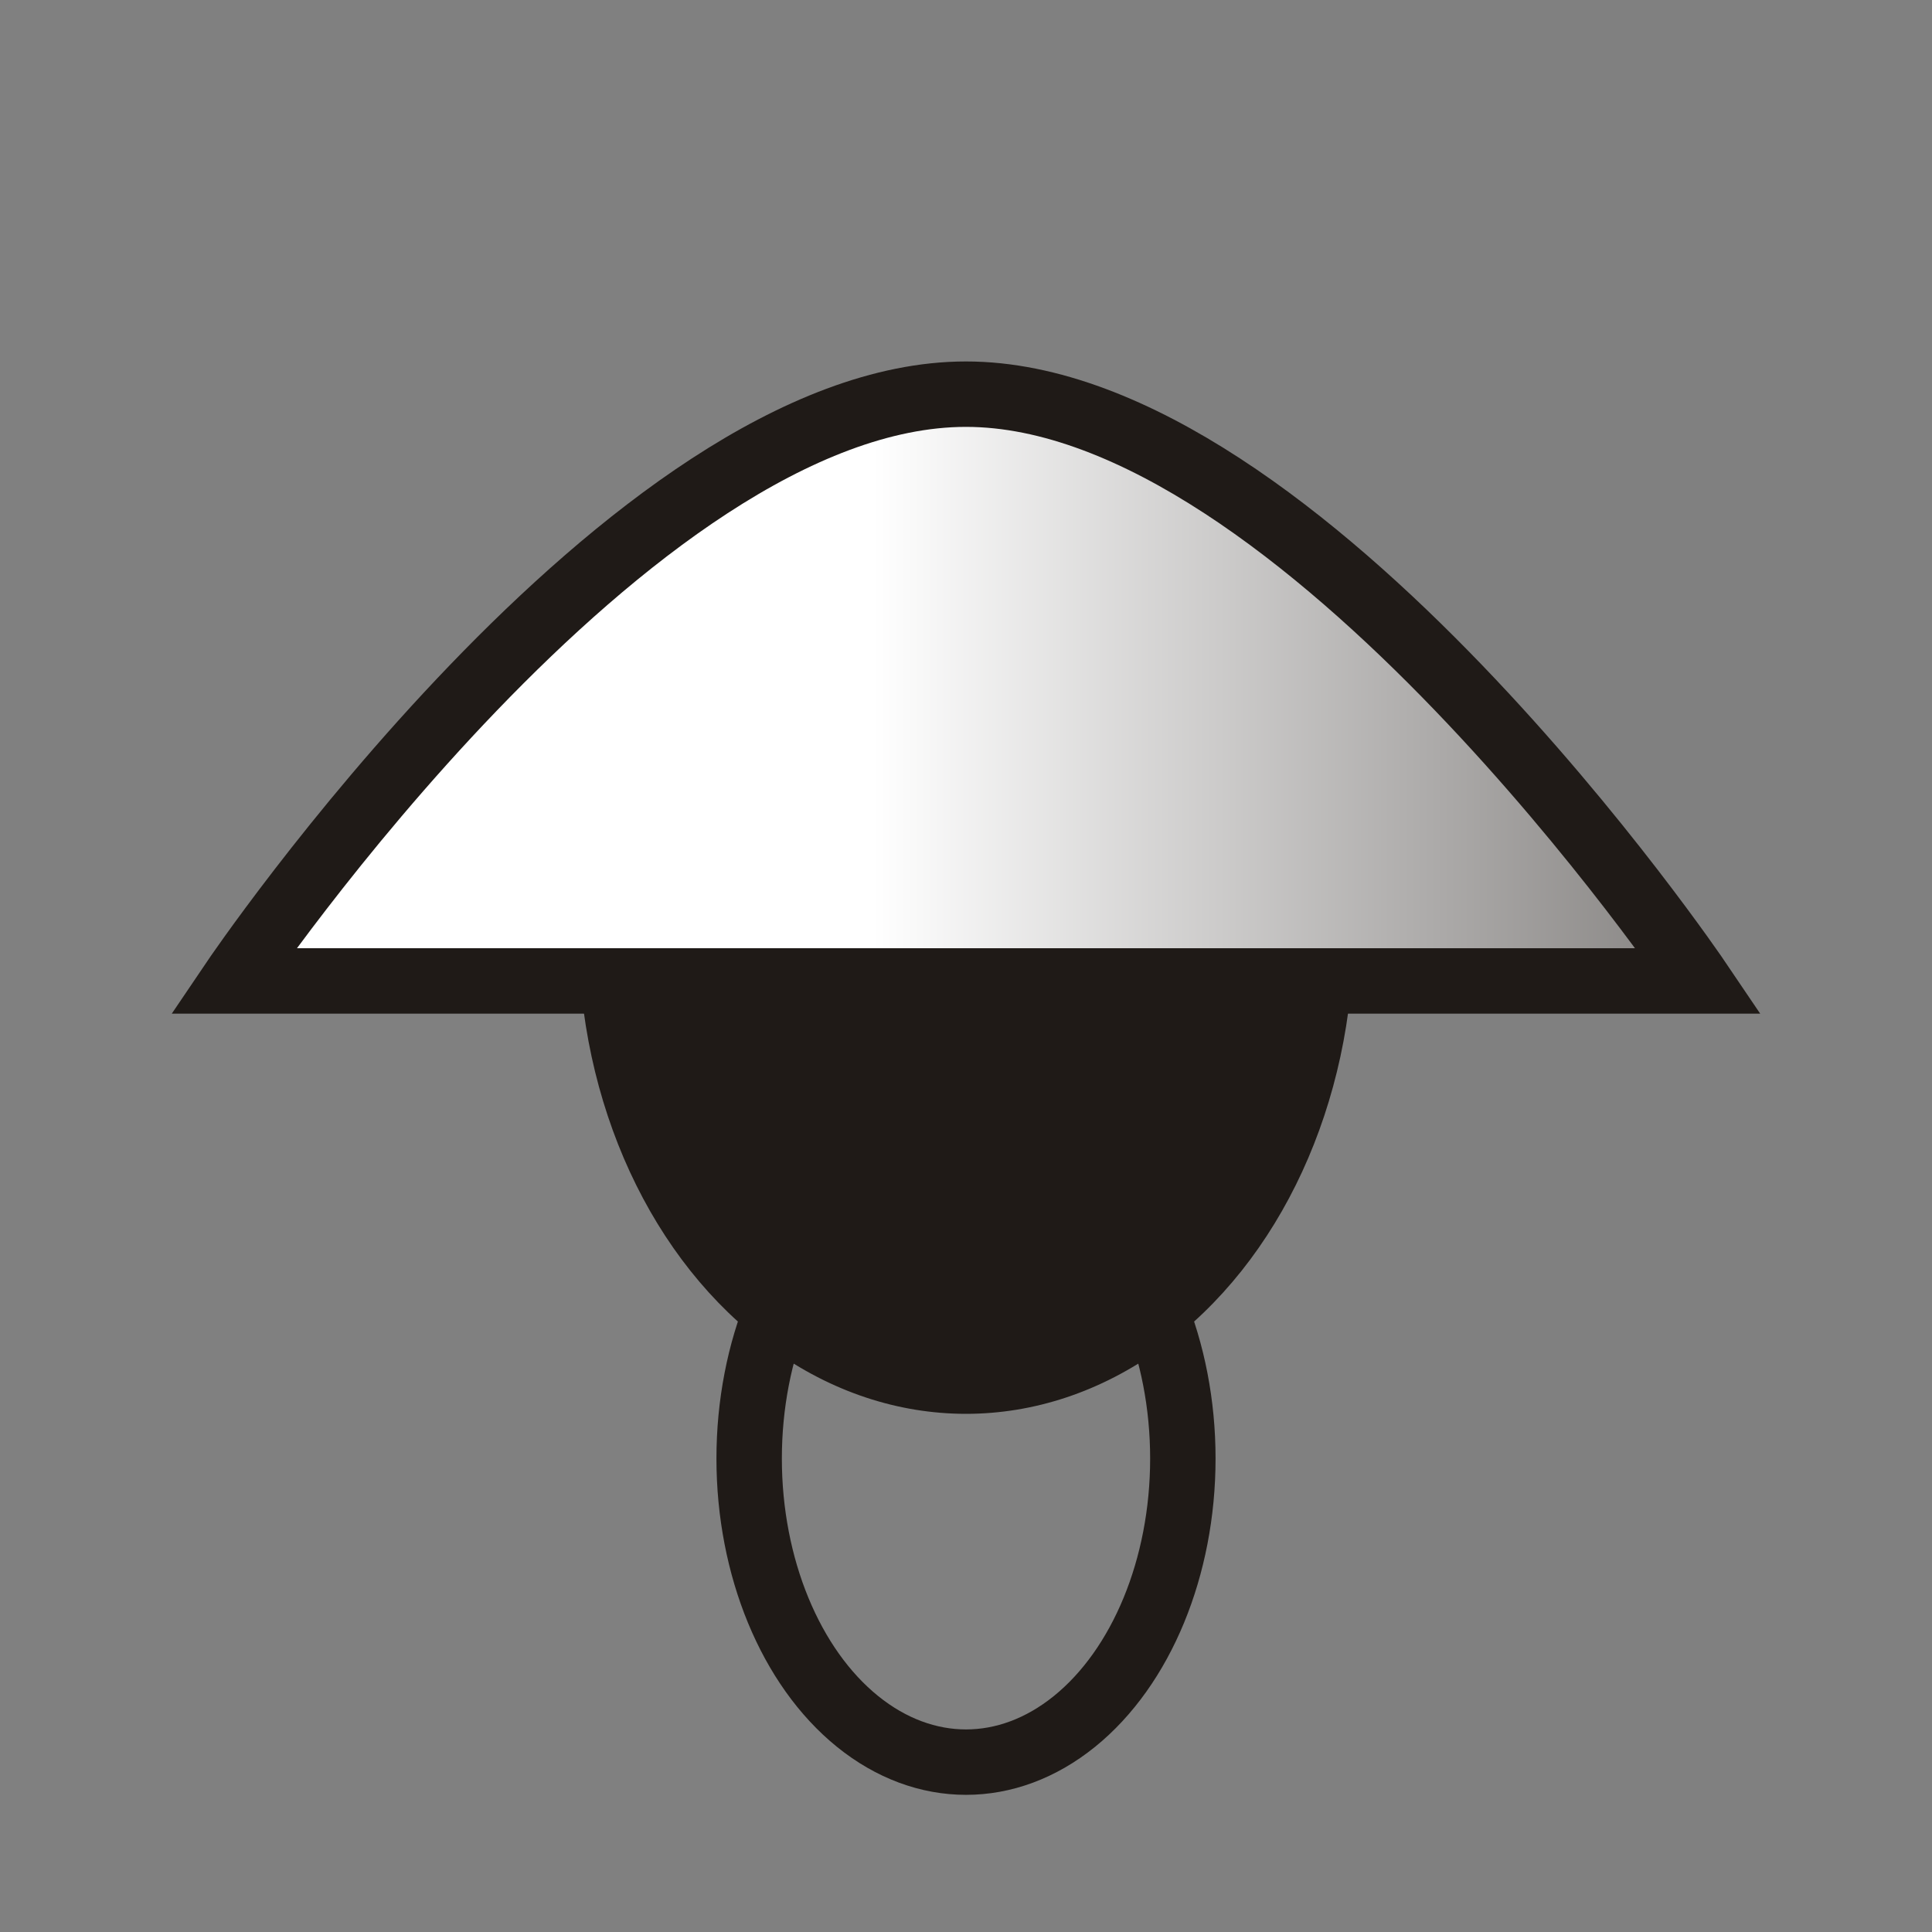 <?xml version="1.0" encoding="UTF-8" standalone="no"?>
<svg
   width="177.17"
   height="177.17"
   shape-rendering="geometricPrecision"
   image-rendering="optimizeQuality"
   fill-rule="evenodd"
   clip-rule="evenodd"
   viewBox="0 0 50 50"
   version="1.1"
   id="svg909"
   sodipodi:docname="wM.svg"
   inkscape:version="1.1.2 (0a00cf5339, 2022-02-04)"
   xmlns:inkscape="http://www.inkscape.org/namespaces/inkscape"
   xmlns:sodipodi="http://sodipodi.sourceforge.net/DTD/sodipodi-0.dtd"
   xmlns:xlink="http://www.w3.org/1999/xlink"
   xmlns="http://www.w3.org/2000/svg"
   xmlns:svg="http://www.w3.org/2000/svg"
   xmlns:rdf="http://www.w3.org/1999/02/22-rdf-syntax-ns#"
   xmlns:cc="http://creativecommons.org/ns#"
   xmlns:dc="http://purl.org/dc/elements/1.1/">
  <rect x="0" y="0" width="50" height="50" fill="#808080" stroke="none"/>
  <sodipodi:namedview
     pagecolor="#ffffff"
     bordercolor="#666666"
     borderopacity="1"
     objecttolerance="10"
     gridtolerance="10"
     guidetolerance="10"
     inkscape:pageopacity="0"
     inkscape:pageshadow="2"
     inkscape:window-width="2486"
     inkscape:window-height="1376"
     id="namedview911"
     showgrid="false"
     inkscape:zoom="2.8447255"
     inkscape:cx="108.62208"
     inkscape:cy="17.049097"
     inkscape:window-x="0"
     inkscape:window-y="0"
     inkscape:window-maximized="1"
     inkscape:current-layer="svg909"
     inkscape:document-rotation="0"
     inkscape:pagecheckerboard="0" />
  <defs
     id="defs903">
    <linearGradient
       inkscape:collect="always"
       id="linearGradient5041">
      <stop
         style="stop-color:#ffffff;stop-opacity:1"
         offset="0"
         id="stop5037" />
      <stop
         style="stop-color:#1f1a17;stop-opacity:1"
         offset="1"
         id="stop5039" />
    </linearGradient>
    <linearGradient
       id="0"
       x1="21.376"
       x2="77.64"
       gradientUnits="userSpaceOnUse">
      <stop
         stop-color="#fff"
         id="stop898" />
      <stop
         offset="1"
         stop-color="#fff"
         stop-opacity="0"
         id="stop900" />
    </linearGradient>
    <linearGradient
       inkscape:collect="always"
       xlink:href="#linearGradient5041"
       id="linearGradient5035"
       x1="75.111"
       y1="22.773"
       x2="114.435"
       y2="22.773"
       gradientUnits="userSpaceOnUse"
       gradientTransform="translate(-52.511,-4.979)" />
  </defs>
  <ellipse
     style="fill:#1f1a17;fill-opacity:1;stroke:#1f1a17;stroke-width:0.564;stroke-linecap:square;stroke-linejoin:bevel;stroke-miterlimit:4;stroke-dasharray:none;stroke-opacity:1;paint-order:stroke fill markers"
     id="path10554"
     cx="25"
     cy="24.102"
     rx="9.751"
     ry="12.206" />
  <path
     style="fill:url(#linearGradient5035);fill-opacity:1;stroke:#1f1a17;stroke-width:1.693;stroke-linecap:butt;stroke-linejoin:miter;stroke-miterlimit:4;stroke-dasharray:none;stroke-opacity:1"
     d="m 24.998,10.201 c 8.698,-5.49e-4 18.962,15.186 18.962,15.186 H 6.039 c 0,0 10.261,-15.185 18.959,-15.186 z"
     id="path10558"
     sodipodi:nodetypes="sccs" />
  <ellipse
     style="fill:none;fill-opacity:1;stroke:#1f1a17;stroke-width:1.693;stroke-linecap:square;stroke-linejoin:bevel;stroke-miterlimit:4;stroke-dasharray:none;stroke-opacity:1;paint-order:stroke fill markers"
     id="path10564"
     cx="25"
     cy="37.747"
     rx="5.612"
     ry="7.857" />
</svg>
